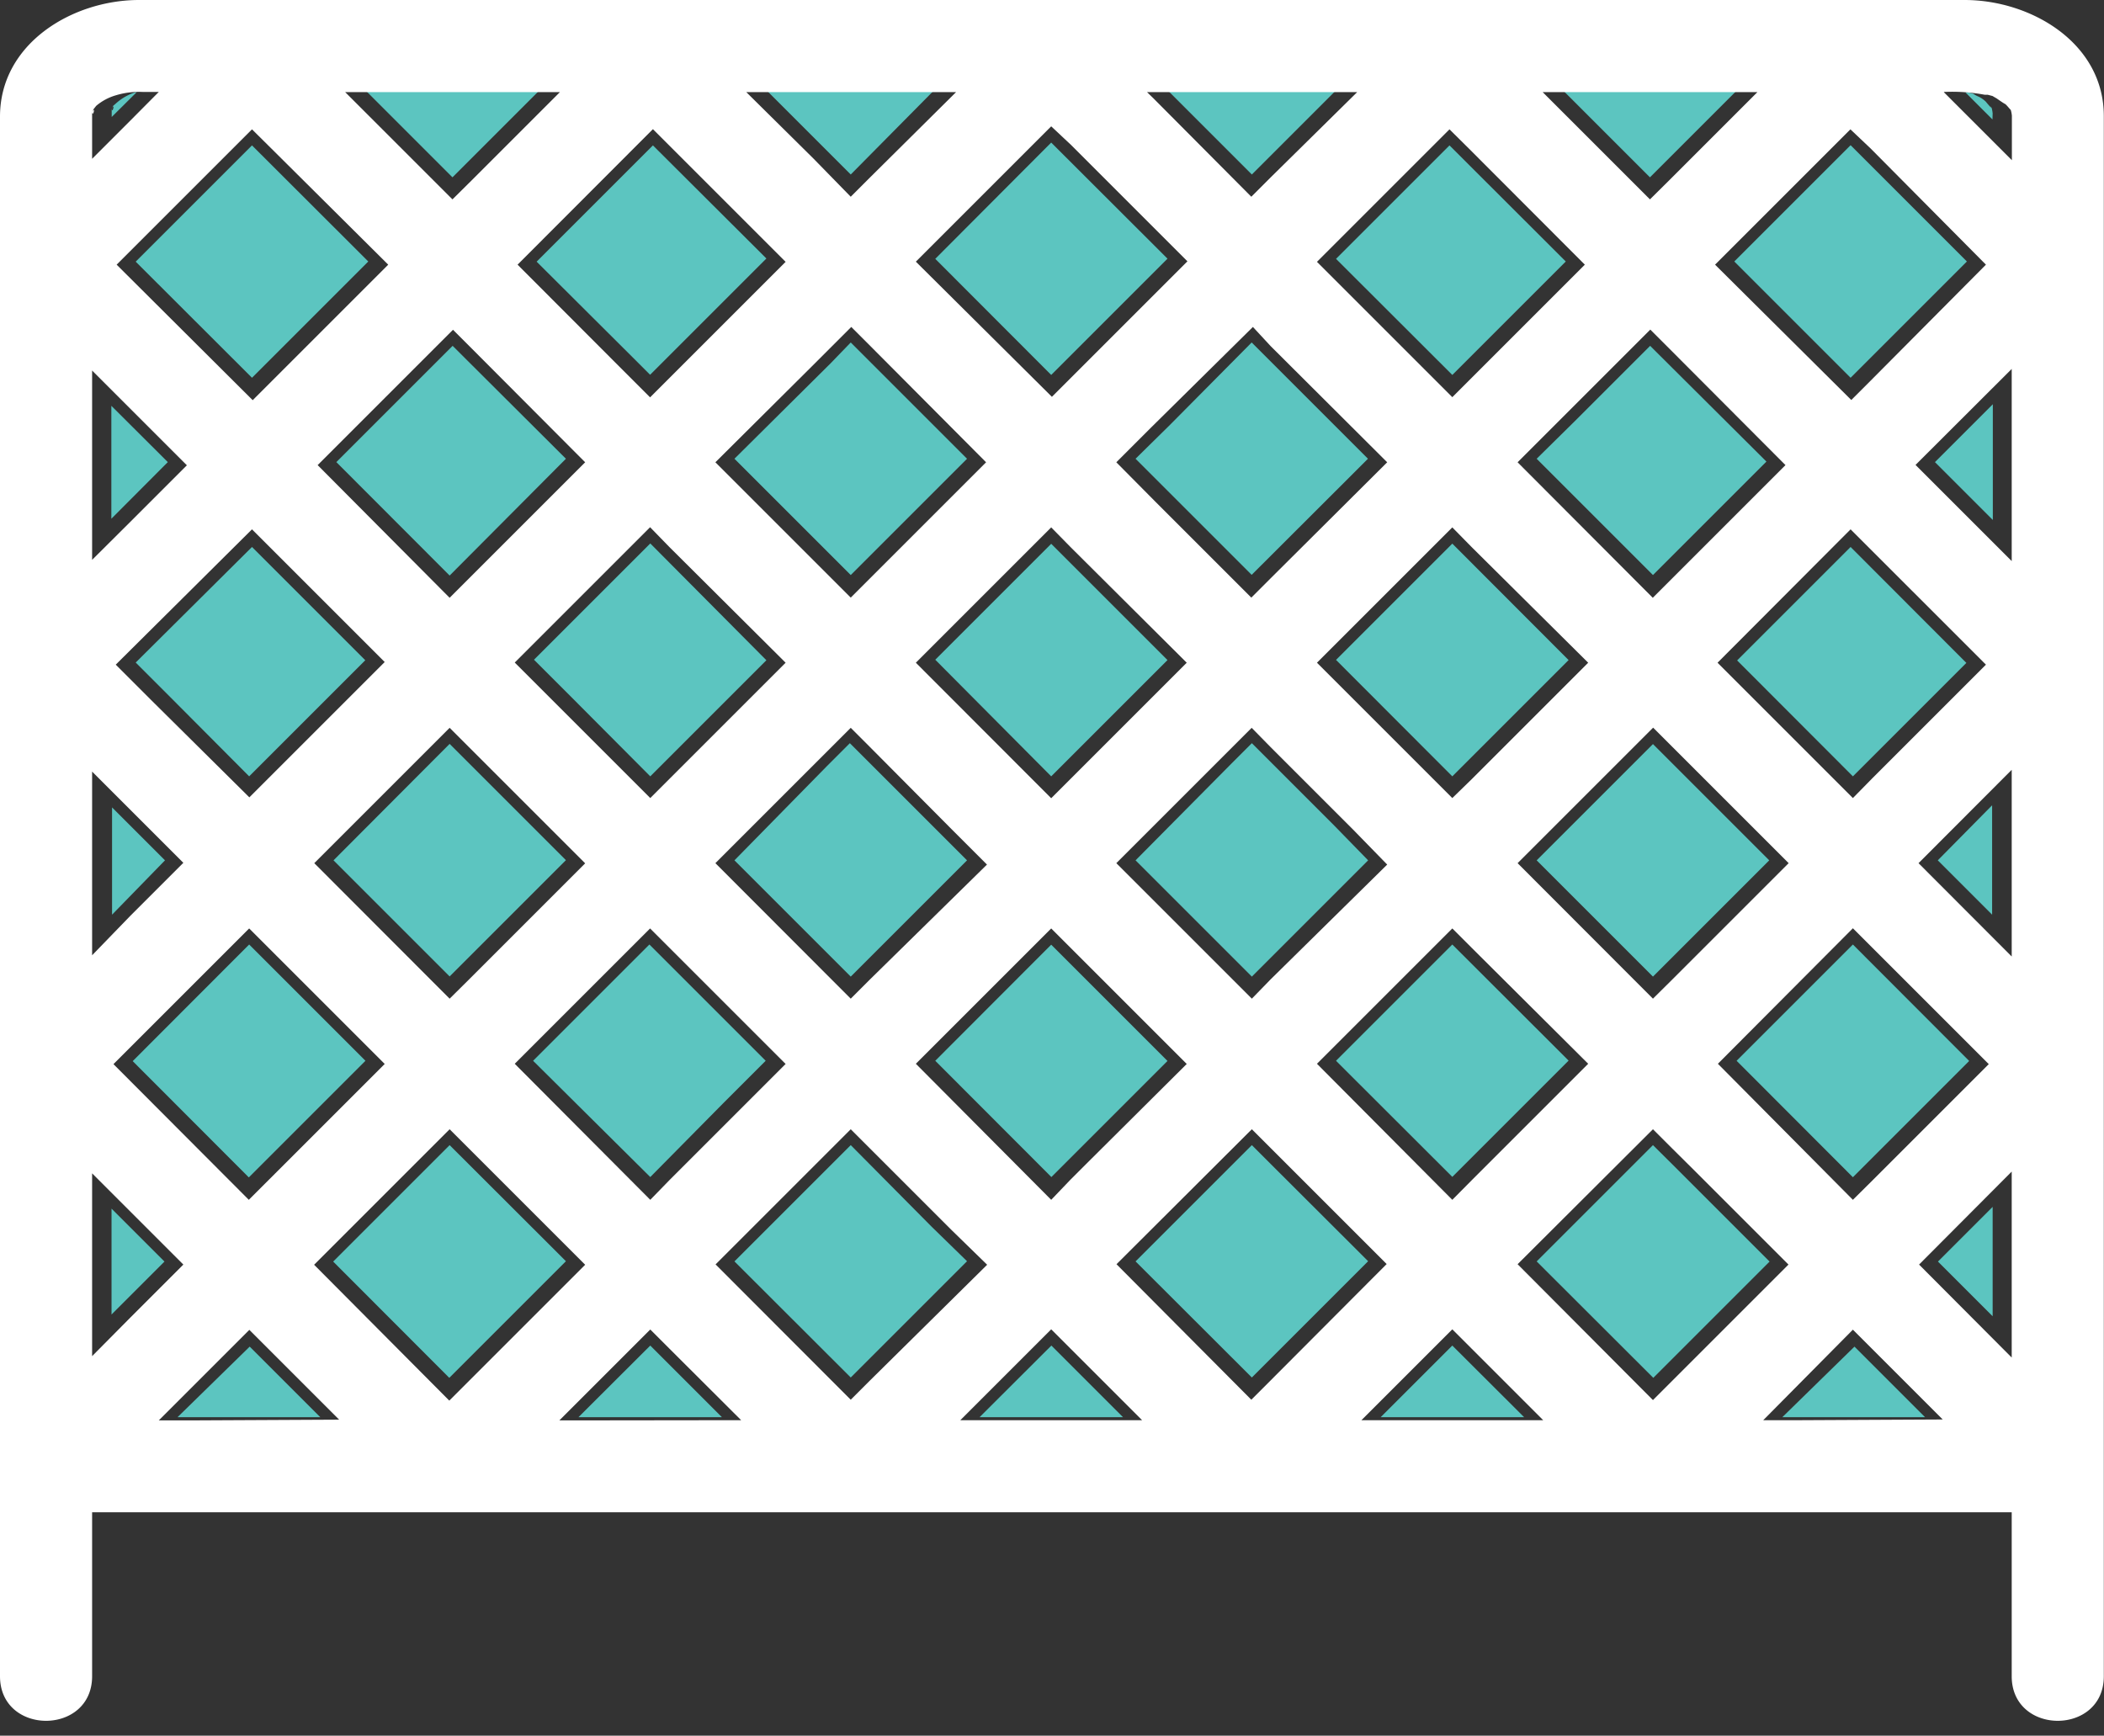 <svg xmlns="http://www.w3.org/2000/svg" viewBox="0 0 119.23 98.37"><rect x="0" y="0" width="119.23" height="98.37" fill="#333333" stroke="none"/><title>Depositphotos_73451199_08</title><g data-name="Layer 2"><g data-name="Layer 1"><g data-name="Layer 2"><path d="M112.92 22.91v-2.17l-5.45 5.45 5.45 5.45v-2.17l-3.28-3.28z" fill="none"/><path d="M103.78 22.5l1.09-1.09-6.59-6.59 6.59-6.59-1.09-1.09-7.67 7.67z" fill="none"/><path d="M112.92 6.74l-1.53-1.53a10.08 10.08 0 0 0-2.28-.16L113 8.91z" fill="none"/><path d="M109.81 48.76l3.12-3.12v-2.18l-5.29 5.29.08.08 5.2 5.17v-2.13l-3-3z" fill="none"/><path d="M70.94 55.34l-6.59-6.59 5.43-5.43 1.16-1.16-1.09-1.09-2.24 2.24-5.43 5.43 7.67 7.67z" fill="none"/><path d="M13.19 22.5l1.09-1.09-6.59-6.58 6.59-6.59-1.09-1.09-7.67 7.68z" fill="none"/><path d="M105 66.72l-6.61-6.61 6.61-6.58-1.09-1.09-7.67 7.67 7.76 7.7z" fill="none"/><path d="M82.3 66.7l-6.59-6.58 6.59-6.59-1.09-1.09-7.67 7.67 7.67 7.67z" fill="none"/><path d="M47.12 11l1.09-1.09-1-1-3.84-3.86H41.2L45 8.88z" fill="none"/><path d="M93.51 10l-5-5h-2.18l6.09 6.09z" fill="none"/><path d="M25.65 10l-5-5h-2.18l6.09 6.09z" fill="none"/><path d="M33.66 20.24l2.1 2.1 1.09-1.09-1-1-5.42-5.42L37 8.24l-1.08-1.09-7.67 7.67z" fill="none"/><path d="M81.21 22.34l1.09-1.09-6.59-6.59 6.43-6.43-1.09-1.08-7.51 7.51z" fill="none"/><path d="M69.85 11l1.09-1.09-4.49-4.51-.35-.35h-2.17l.35.35z" fill="none"/><path d="M58.49 22.34l1.09-1.09L53 14.67l6.59-6.59L58.49 7l-7.67 7.67z" fill="none"/><path d="M93.67 55.34l-6.59-6.59 5.58-5.58 1-1-1.09-1.09-2.1 2.1-5.57 5.58 7.67 7.67z" fill="none"/><path d="M87 23.93L84.9 26l7.67 7.67 1.09-1.09L87.08 26l2.1-2.1 4.33-4.33-1.09-1.09z" fill="none"/><path d="M64.13 24.08l-2 2 2.24 2.24 5.43 5.38 1.09-1.09-4.29-4.34L64.35 26l2-2L71 19.41l-1.1-1.09z" fill="none"/><path d="M73.54 37.39l7.67 7.67L82.3 44l-6.59-6.59 6.59-6.59-1.09-1.09z" fill="none"/><path d="M96.27 37.39l7.67 7.67L105 44l-6.59-6.59 6.46-6.41-1.09-1.09z" fill="none"/><path d="M59.58 66.71L53 60.12l6.59-6.59-1.09-1.09-7.67 7.67 7.67 7.67z" fill="none"/><path d="M14.1 66.73l-6.58-6.59 6.61-6.61L13 52.45l-7.66 7.69L13 67.81z" fill="none"/><path d="M7.47 39.51L13 45.07 14.12 44l-4.47-4.49-2-2L14.28 31l-1.09-1.09-7.67 7.64z" fill="none"/><path d="M36.85 66.71l-6.59-6.59 6.59-6.59-1.09-1.09-7.67 7.67 7.67 7.67z" fill="none"/><path d="M25.48 55.34l-6.58-6.58 6.59-6.59-1.09-1.09-7.67 7.67 7.67 7.67z" fill="none"/><path d="M48.21 55.34l-6.59-6.59 5.28-5.28 1.3-1.3-1.09-1.09-2.39 2.39-5.28 5.28 7.67 7.67z" fill="none"/><path d="M50.81 37.39l7.67 7.67L59.57 44 53 37.39l6.59-6.59-1.09-1.09z" fill="none"/><path d="M44.88 20.6L39.45 26l7.67 7.67 1.09-1.09L41.62 26 47 20.57l1.16-1.16-1.09-1.09z" fill="none"/><path d="M28.09 37.39l2.1 2.1 5.58 5.58L36.85 44l-4.49-4.49-2.1-2.1 6.59-6.59-1.09-1.09z" fill="none"/><path d="M16.88 26.19l7.52 7.51 1.09-1.09-6.43-6.43 6.59-6.59-1.09-1.09z" fill="none"/><path d="M41.62 71.48l6.59-6.59-1.09-1.09-7.67 7.67 7.67 7.67 1.09-1.09z" fill="none"/><path d="M6.31 45.72l-2.18-2.18V54l2.17-2.17z" fill="none"/><path d="M58.49 75.17l-5.15 5.15h2.17l4.06-4.06z" fill="none"/><path d="M13 75.19l-5.12 5.13h2.17l4-4z" fill="none"/><path d="M35.76 75.17l-5.15 5.15h2.17l4.06-4.06z" fill="none"/><path d="M64.35 71.48l6.59-6.59-1.09-1.09-7.67 7.67 7.67 7.67 1.09-1.09z" fill="none"/><path d="M18.88 71.5l6.61-6.61-1.09-1.08-7.7 7.69 7.67 7.67 1.09-1.09z" fill="none"/><path d="M6.31 68.48l-2.18-2.17v10.38l2.17-2.17z" fill="none"/><path d="M6.31 23l-2.18-2.18v10.74l2.17-2.17z" fill="none"/><path d="M6.31 6.43v-.34c0 .57.24-.34 0 .11l.1-.2.15-.15a3 3 0 0 1 1.12-.64h.07L7.93 5H7a4.52 4.52 0 0 0-1.51.19 3 3 0 0 0-1.12.64L4.23 6l-.08.17c.23-.46 0 .46 0-.11v2.77l2.16-2.17z" fill="none"/><path d="M109.83 71.5l3.1-3.1v-2.17l-5.27 5.27 5.27 5.27V74.6z" fill="none"/><path d="M81.21 75.17l-5.15 5.15h2.17l4.06-4.06z" fill="none"/><path d="M87.08 71.48l6.59-6.59-1.09-1.09-7.68 7.68 7.69 7.69 1.09-1.09z" fill="none"/><path d="M104 75.19l-5.13 5.13H101l4-4z" fill="none"/><path d="M82.3 66.7l6.59-6.59-6.59-6.58-6.59 6.59z" fill="#5cc5c0"/><path d="M87.08 48.76l6.59 6.59 6.59-6.59-2.1-2.1-4.49-4.49-1 1z" fill="#5cc5c0"/><path d="M64.35 48.76l6.59 6.59 6.59-6.59-1.95-2-4.64-4.64-1.16 1.16z" fill="#5cc5c0"/><path d="M59.58 66.71l.86-.86 5.72-5.72-6.59-6.59L53 60.12z" fill="#5cc5c0"/><path d="M41.62 48.76l6.59 6.59 6.59-6.59-2-2-4.64-4.64-1.3 1.3z" fill="#5cc5c0"/><path d="M105 44l6.43-6.43-6.56-6.57-6.43 6.43z" fill="#5cc5c0"/><path d="M98.5 5.05h-10l5 5z" fill="#5cc5c0"/><path d="M105 66.72l6.59-6.59-6.59-6.6-6.59 6.59z" fill="#5cc5c0"/><path d="M82.3 21.25l6.43-6.43-6.59-6.58-6.43 6.43z" fill="#5cc5c0"/><path d="M104.87 21.41l6.59-6.59-6.59-6.59-6.59 6.59z" fill="#5cc5c0"/><path d="M36.85 66.71l4.15-4.2 2.39-2.39-6.59-6.59-6.59 6.59z" fill="#5cc5c0"/><path d="M14.1 66.73l6.61-6.61-6.59-6.59-6.6 6.61z" fill="#5cc5c0"/><path d="M87.08 26l6.59 6.59 6.43-6.43-6.59-6.56-4.33 4.33z" fill="#5cc5c0"/><path d="M64.35 26l2.24 2.24 4.34 4.34L77.52 26l-6.59-6.59-4.63 4.67z" fill="#5cc5c0"/><path d="M82.3 44l6.59-6.59-6.59-6.6-6.59 6.59z" fill="#5cc5c0"/><path d="M59.57 44l6.59-6.59-6.59-6.59L53 37.39z" fill="#5cc5c0"/><path d="M70.94 9.89l4.84-4.84H66.1l.35.35z" fill="#5cc5c0"/><path d="M9.65 39.51L14.12 44l1-1 5.58-5.58L14.28 31l-6.59 6.55z" fill="#5cc5c0"/><path d="M25.48 55.34l6.59-6.59-6.59-6.59-6.58 6.6z" fill="#5cc5c0"/><path d="M32.36 39.49L36.85 44l.86-.86 5.72-5.72-6.58-6.62-6.59 6.59z" fill="#5cc5c0"/><path d="M25.48 32.62L32.07 26l-6.42-6.4-6.59 6.59z" fill="#5cc5c0"/><path d="M41.62 26l6.59 6.59L54.8 26l-6.59-6.59-1.15 1.19z" fill="#5cc5c0"/><path d="M112.92 74.6v-6.2l-3.1 3.1z" fill="#5cc5c0"/><path d="M93.69 78.09l6.59-6.59-5.35-5.35-1.26-1.25-6.59 6.59z" fill="#5cc5c0"/><path d="M78.24 80.32h8.13l-4.07-4.06z" fill="#5cc5c0"/><path d="M70.94 78.07l6.59-6.59-5.29-5.28-1.3-1.3-6.59 6.59z" fill="#5cc5c0"/><path d="M55.51 80.32h8.13l-4.06-4.06z" fill="#5cc5c0"/><path d="M48.21 78.07l6.59-6.59-2-1.95-4.59-4.63-6.59 6.59z" fill="#5cc5c0"/><path d="M112.92 6.43a1.67 1.67 0 0 0-.06-.32l-.1-.13c.21.3-.1-.06-.23-.22a1.52 1.52 0 0 0-.47-.31 1.41 1.41 0 0 1-.24-.14l-.27-.07h-.17l1.53 1.53z" fill="#5cc5c0"/><path d="M112.92 6.28v-.16z" fill="#5cc5c0"/><path d="M101 80.32h8.09l-4-4z" fill="#5cc5c0"/><path d="M32.78 80.32h8.13l-4.06-4.06z" fill="#5cc5c0"/><path d="M59.57 21.25l6.59-6.59-6.59-6.58L53 14.67z" fill="#5cc5c0"/><path d="M109.81 48.76l.08.08 3 3v-6.2z" fill="#5cc5c0"/><path d="M109.65 26.19l3.28 3.28v-6.56z" fill="#5cc5c0"/><path d="M30.64 5.05h-10l5 5z" fill="#5cc5c0"/><path d="M25.46 78.09l6.61-6.61-6.59-6.58-6.6 6.6z" fill="#5cc5c0"/><path d="M6.55 5.88L6.41 6l-.08.17c.23-.46 0 .46 0-.11v.57l1.41-1.4h-.07a3 3 0 0 0-1.12.65z" fill="#5cc5c0"/><path d="M35.84 20.24l1 1 6.59-6.59L37 8.24l-6.59 6.59z" fill="#5cc5c0"/><path d="M48.21 9.89L53 5.05h-9.63l3.83 3.83z" fill="#5cc5c0"/><path d="M14.28 21.41l6.59-6.59-6.59-6.58-6.59 6.59z" fill="#5cc5c0"/><path d="M9.32 71.5l-3-3v6z" fill="#5cc5c0"/><path d="M10.06 80.32h8.09l-4-4z" fill="#5cc5c0"/><path d="M9.51 26.19L6.31 23v6.4z" fill="#5cc5c0"/><path d="M9.35 48.76l-3-3v6.08z" fill="#5cc5c0"/><path d="M111.33 0H7.88C4.11 0 0 2.46 0 6.61V95c0 3.37 5.22 3.37 5.22 0v-9.29H114V95c0 3.37 5.22 3.37 5.22 0V6.59c.01-4.15-4.12-6.59-7.89-6.59zM6.43 60.31l7.69-7.69 1.09 1.09 6.59 6.59-6.61 6.61L14.1 68zM14.28 30l1.09 1.09 6.43 6.43-5.58 5.58-1 1-1.09 1.09-5.57-5.52-2-2zm98.26 7.67l-6.43 6.43-1.11 1.13-7.67-7.67 7.54-7.56 1.13 1.13zm-11.36-11.31l-6.43 6.43-1.09 1.09L86 26.2l2.1-2.1 5.42-5.42 1.09 1.09zM90 37.56l-6.59 6.59-1.11 1.08-7.67-7.67 7.67-7.67L83.39 31zM78.61 26.2L72 32.78l-1.09 1.09-5.43-5.43-2.22-2.24 2-2L71 18.53l1 1.08zM67.25 37.56l-6.59 6.59-1.09 1.09-7.67-7.68 7.67-7.67L60.66 31zM55.88 26.2l-6.58 6.58-1.09 1.09-7.67-7.67L46 20.77l2.24-2.24 1.09 1.09zM44.52 37.56l-5.72 5.72-.86.86-1.09 1.09-5.58-5.58-2.1-2.1 7.67-7.67L37.93 31zM33.16 26.2l-6.59 6.59-1.09 1.09L18 26.36l7.67-7.67 1.09 1.09zM17.81 48.92l7.67-7.67 1.09 1.09 6.59 6.59-6.59 6.59-1.09 1.08zm11.36 11.37l7.67-7.67 1.09 1.09 6.59 6.59-2.39 2.39-4.19 4.19L36.85 68zm11.37-11.37l5.28-5.28 2.39-2.39 1.09 1.09L53.93 47l2 2-6.63 6.51-1.09 1.09zM51.9 60.29l7.67-7.67 1.09 1.09 6.59 6.59-5.73 5.7-.86.86L59.57 68zm11.36-11.37l5.43-5.43 2.24-2.24L72 42.34 76.66 47l1.95 2L72 55.51l-1.06 1.09zm11.37 11.37l7.67-7.67 1.09 1.09L90 60.29l-6.59 6.59L82.3 68zM86 48.92l5.58-5.58 2.1-2.1 1.09 1.09 4.49 4.49 2.1 2.1-6.59 6.59-1.1 1.09zm11.35 11.37l7.65-7.68 1.09 1.09 6.61 6.61-6.59 6.59L105 68zM114 54.21L108.8 49l-.08-.08 5.28-5.29zm0-22.41l-5.45-5.45 5.45-5.44v10.9zm0-25.36v-.16zm-3.81-1.23a10.08 10.08 0 0 1 2.28.16h.17l.27.07.24.14s.38.27.47.31.44.51.23.22l.1.13a1.67 1.67 0 0 1 .06.32v2.52l-3.86-3.86zM106 8.41l6.54 6.59-6.54 6.58-1.09 1.09L97.19 15l7.67-7.67zM89.59 5.22h10l-5 5-1.09 1.08-6.08-6.08zm-6.36 3.19L89.81 15l-6.43 6.43-1.08 1.08-7.67-7.67 7.51-7.51zm-16-3.19h9.68L72 10.06l-1.09 1.09-5.55-5.58-.36-.35zm-6.53 3l6.59 6.59-6.59 6.59-1.09 1.09-7.71-7.66 7.67-7.67zm-16.2-3h9.68l-4.88 4.84-1.09 1.09L46.11 9l-3.82-3.78zm-6.41 3.19l6.43 6.43-6.59 6.59-1.09 1.09-2.1-2.1L29.33 15 37 7.32zM21.73 5.22h10l-5 5-1.09 1.08-6.08-6.08zm-6.36 3.19L22 15l-6.59 6.59-1.09 1.09L6.61 15l7.67-7.67zM5.22 6.59v-.34c0 .57.24-.34 0 .11l.08-.17.15-.19a3 3 0 0 1 1.12-.6 4.52 4.52 0 0 1 1.51-.19H9l-.18.18-1.43 1.44L5.22 9zm0 14.41l2.17 2.17 3.2 3.2-3.2 3.2-2.17 2.16zm0 22.73l2.17 2.17 3 3-3 3-2.17 2.24zm0 22.77l2.17 2.17 3 3-3 3-2.17 2.19zm5.93 14H9l5.13-5.13 1.09 1.09 4 4zm6.65-8.82L25.48 64l1.09 1.09 6.59 6.59-6.61 6.61-1.09 1.09zm16.08 8.82H31.7l5.15-5.15 1.09 1.09L42 80.49zm6.67-8.84L48.21 64l1.09 1.09 4.64 4.64 2 1.95-6.64 6.56-1.09 1.09zm16.05 8.83h-2.18l5.15-5.15 1.09 1.09 4.06 4.06zm6.67-8.84L70.94 64 72 65.06l1.3 1.3 5.28 5.28-6.58 6.6-1.09 1.09zm16.06 8.84h-2.18l5.15-5.15 1.09 1.09 4.06 4.06zM86 71.65L93.67 64l1.09 1.09L96 66.32l5.35 5.35-6.59 6.59-1.09 1.09zm16.1 8.84h-2.18l5.08-5.13 1.09 1.09 4 4zm6.65-8.82L114 66.4v10.54z" fill="#fff"/></g></g></g></svg>